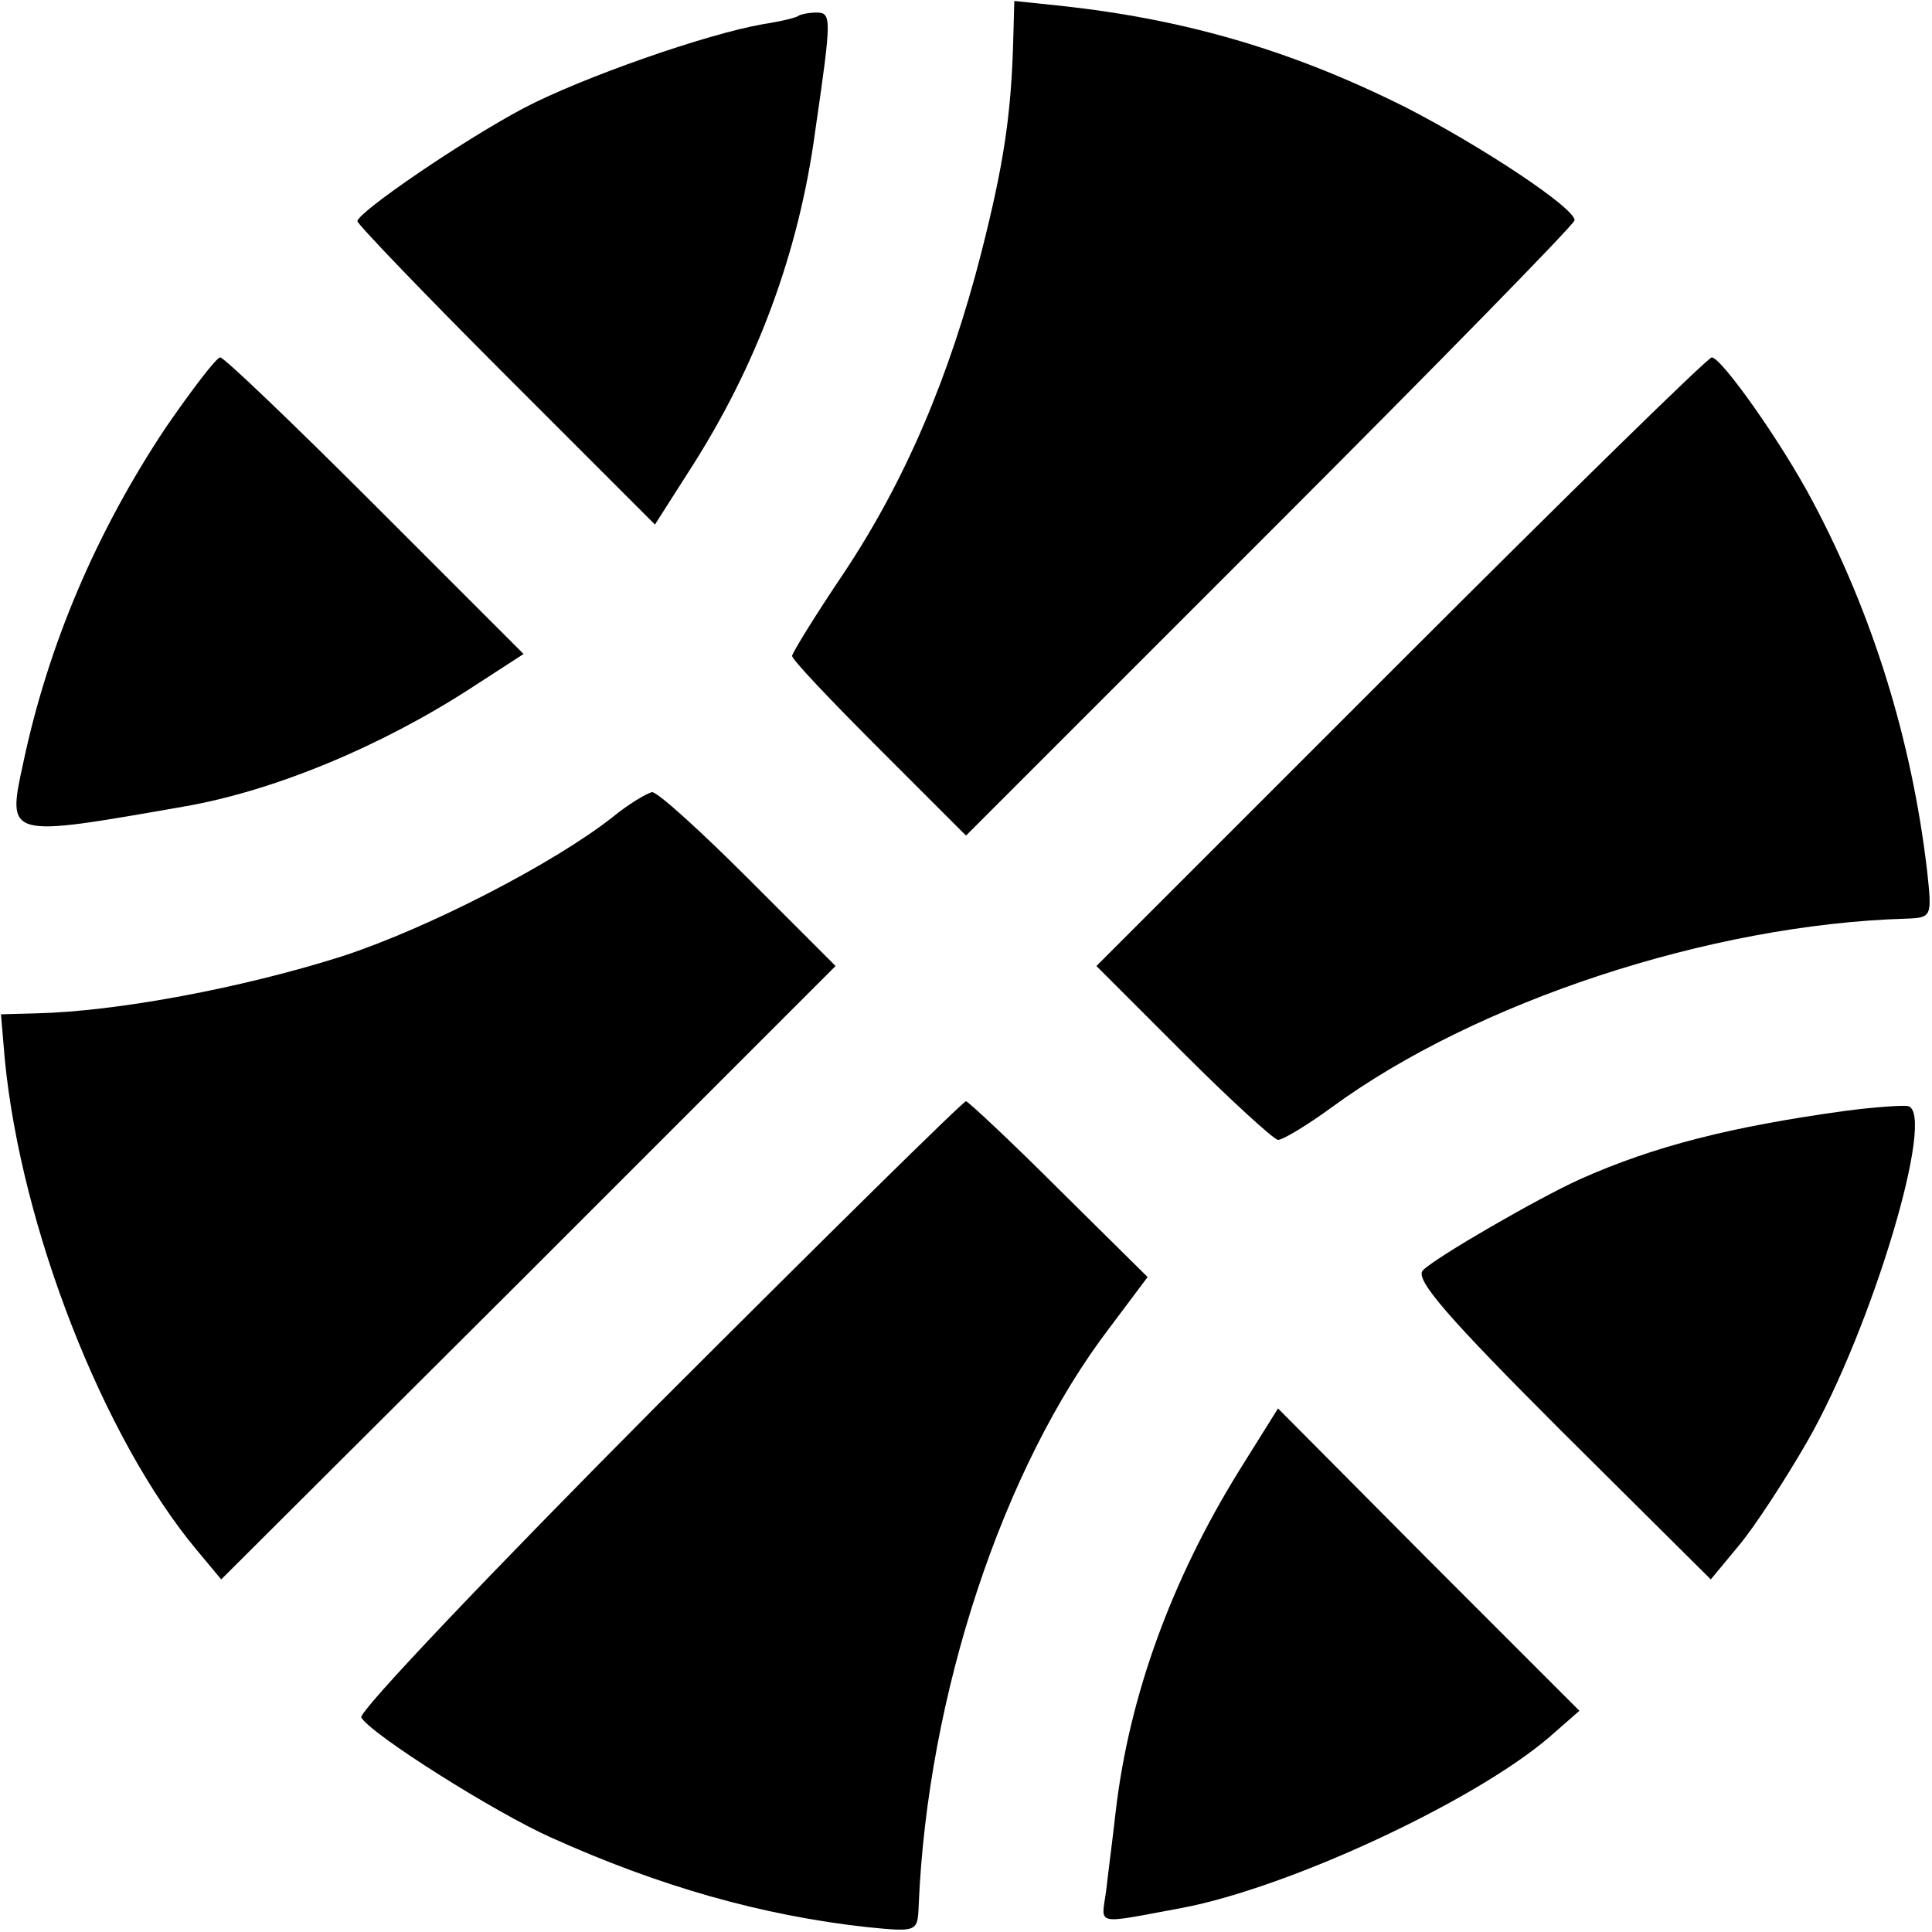 <?xml version="1.0" standalone="no"?>
<!DOCTYPE svg PUBLIC "-//W3C//DTD SVG 20010904//EN"
 "http://www.w3.org/TR/2001/REC-SVG-20010904/DTD/svg10.dtd">
<svg version="1.0" xmlns="http://www.w3.org/2000/svg"
 width="200pt" height="200pt" viewBox="0 0 200 200"
 preserveAspectRatio="xMidYMid meet">
<g transform="translate(0,200) scale(0.1,-0.1)"
fill="#000000" stroke="none">
<path d="M1049 1962 c-2 -81 -10 -132 -33 -223 -33 -129 -79 -237 -143 -333
-29 -43 -53 -82 -53 -85 0 -4 41 -47 90 -96 l90 -90 315 315 c173 173 315 318
315 322 0 13 -97 77 -175 117 -118 59 -228 91 -357 105 l-48 5 -1 -37z"/>
<path d="M827 1984 c-1 -2 -18 -6 -37 -9 -58 -10 -187 -55 -248 -87 -64 -34
-172 -108 -172 -117 0 -3 69 -75 154 -160 l154 -154 37 58 c68 106 112 223
129 350 17 117 17 122 1 122 -8 0 -16 -2 -18 -3z"/>
<path d="M172 1558 c-72 -108 -122 -225 -148 -348 -17 -78 -17 -77 166 -45 93
16 204 62 298 123 l54 35 -154 154 c-84 84 -156 153 -160 153 -4 0 -29 -33
-56 -72z"/>
<path d="M1450 1315 l-315 -315 90 -90 c49 -49 94 -90 98 -90 5 0 30 15 56 34
149 109 391 189 594 195 27 1 27 2 22 49 -16 137 -57 267 -118 382 -32 61 -95
150 -105 150 -4 0 -149 -142 -322 -315z"/>
<path d="M634 1154 c-61 -48 -191 -115 -280 -144 -104 -33 -233 -57 -316 -59
l-37 -1 4 -47 c17 -174 102 -392 199 -508 l25 -30 318 317 318 318 -90 90
c-49 49 -94 90 -100 90 -5 -1 -24 -12 -41 -26z"/>
<path d="M681 546 c-172 -173 -311 -319 -307 -324 11 -18 138 -98 196 -124
113 -51 219 -81 328 -93 51 -5 52 -5 53 22 9 218 87 454 198 599 l39 52 -92
91 c-50 50 -94 91 -96 91 -3 0 -146 -141 -319 -314z"/>
<path d="M1910 850 c-116 -16 -197 -36 -275 -71 -42 -19 -148 -80 -162 -94 -9
-9 26 -49 143 -166 l155 -154 29 35 c16 19 48 68 71 108 67 117 134 341 104
347 -5 1 -35 -1 -65 -5z"/>
<path d="M1283 478 c-70 -113 -114 -233 -128 -353 -3 -27 -8 -65 -10 -83 -5
-36 -13 -34 79 -17 110 21 300 109 379 176 l32 28 -156 156 -156 157 -40 -64z"/>
</g>
</svg>
